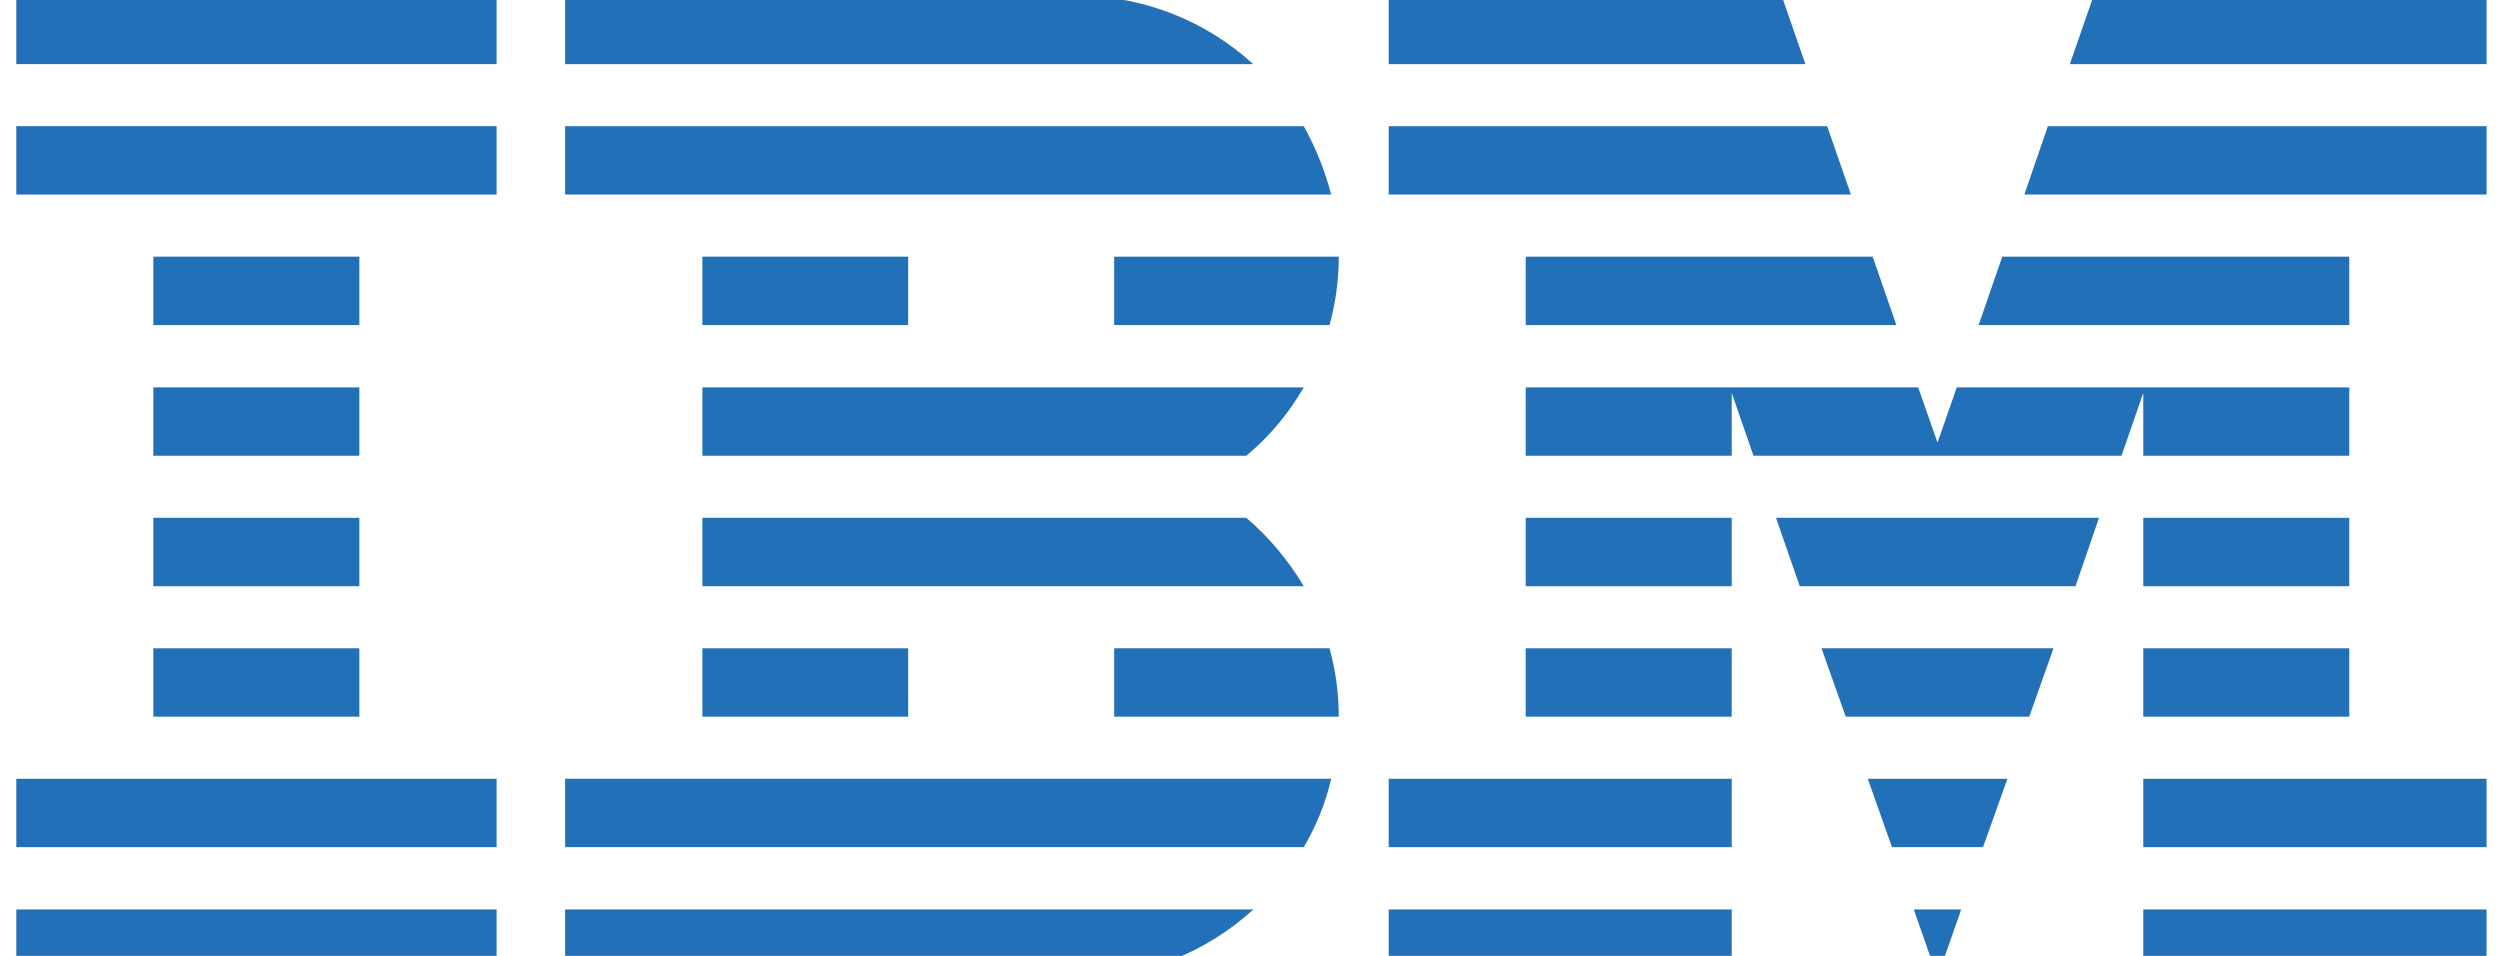 <?xml version="1.0" encoding="UTF-8"?>
<svg preserveAspectRatio="xMidYMid slice" xmlns="http://www.w3.org/2000/svg" width="34px" height="13px" viewBox="0 0 84 34" fill="none">
  <path d="M0.548 31.499H16.686V33.789H0.548V31.499Z" fill="#2170B8"></path>
  <path d="M0.548 27.108H16.686V29.405H0.548V27.108Z" fill="#2170B8"></path>
  <path d="M5.152 22.724H12.074V25.021H5.152V22.724Z" fill="#2170B8"></path>
  <path d="M5.152 18.34H12.074V20.638H5.152V18.34Z" fill="#2170B8"></path>
  <path d="M5.152 13.957H12.074V16.254H5.152V13.957Z" fill="#2170B8"></path>
  <path d="M5.152 9.565H12.074V11.863H5.152V9.565Z" fill="#2170B8"></path>
  <path d="M16.686 5.181H0.548V7.478H16.686V5.181Z" fill="#2170B8"></path>
  <path d="M16.686 0.797H0.548V3.095H16.686V0.797Z" fill="#2170B8"></path>
  <path d="M18.988 29.405H43.807C44.226 28.696 44.539 27.922 44.728 27.107H18.988V29.405Z" fill="#2170B8"></path>
  <path d="M41.876 18.34H23.6V20.638H43.807C43.281 19.758 42.632 18.984 41.876 18.34Z" fill="#2170B8"></path>
  <path d="M23.6 13.957V16.254H41.876C42.648 15.611 43.298 14.836 43.807 13.957H23.6Z" fill="#2170B8"></path>
  <path d="M43.807 5.181H18.988V7.478H44.728C44.514 6.664 44.202 5.89 43.807 5.181Z" fill="#2170B8"></path>
  <path d="M36.178 0.797H18.988V3.095H42.105C40.56 1.677 38.464 0.797 36.178 0.797Z" fill="#2170B8"></path>
  <path d="M30.514 9.565H23.6V11.863H30.514V9.565Z" fill="#2170B8"></path>
  <path d="M37.436 11.863H44.671C44.876 11.129 44.983 10.355 44.983 9.565H37.436V11.863Z" fill="#2170B8"></path>
  <path d="M23.6 22.724H30.514V25.021H23.6V22.724Z" fill="#2170B8"></path>
  <path d="M37.436 22.724V25.021H44.983C44.983 24.231 44.876 23.457 44.671 22.724H37.436Z" fill="#2170B8"></path>
  <path d="M18.988 33.773L36.178 33.797C38.48 33.797 40.56 32.917 42.114 31.499H18.988V33.773Z" fill="#2170B8"></path>
  <path d="M46.66 31.499H58.186V33.789H46.66V31.499Z" fill="#2170B8"></path>
  <path d="M46.66 27.108H58.186V29.405H46.66V27.108Z" fill="#2170B8"></path>
  <path d="M51.264 22.724H58.186V25.021H51.264V22.724Z" fill="#2170B8"></path>
  <path d="M51.264 18.34H58.186V20.638H51.264V18.34Z" fill="#2170B8"></path>
  <path d="M61.392 5.181H46.66V7.478H62.19L61.392 5.181Z" fill="#2170B8"></path>
  <path d="M59.863 0.797H46.66V3.095H60.661L59.863 0.797Z" fill="#2170B8"></path>
  <path d="M72.014 31.499H83.548V33.789H72.014V31.499Z" fill="#2170B8"></path>
  <path d="M72.014 27.108H83.548V29.405H72.014V27.108Z" fill="#2170B8"></path>
  <path d="M72.014 22.724H78.936V25.021H72.014V22.724Z" fill="#2170B8"></path>
  <path d="M72.014 18.34H78.936V20.638H72.014V18.34Z" fill="#2170B8"></path>
  <path d="M72.014 16.254H78.936V13.957H72.014H65.749L65.1 15.814L64.45 13.957H58.186H51.264V16.254H58.186V14.144L58.917 16.254H71.282L72.014 14.144V16.254Z" fill="#2170B8"></path>
  <path d="M78.936 9.565H67.278L66.481 11.863H78.936V9.565Z" fill="#2170B8"></path>
  <path d="M70.345 0.797L69.548 3.095H83.548V0.797H70.345Z" fill="#2170B8"></path>
  <path d="M65.1 33.773L65.897 31.499H64.303L65.1 33.773Z" fill="#2170B8"></path>
  <path d="M63.571 29.405H66.629L67.451 27.108H62.757L63.571 29.405Z" fill="#2170B8"></path>
  <path d="M62.017 25.021H68.183L68.997 22.724H61.203L62.017 25.021Z" fill="#2170B8"></path>
  <path d="M60.472 20.638H69.737L70.526 18.34H59.674L60.472 20.638Z" fill="#2170B8"></path>
  <path d="M51.264 11.863H63.718L62.921 9.565H51.264V11.863Z" fill="#2170B8"></path>
  <path d="M68.019 7.478H83.548V5.181H68.808L68.019 7.478Z" fill="#2170B8"></path>
</svg>
